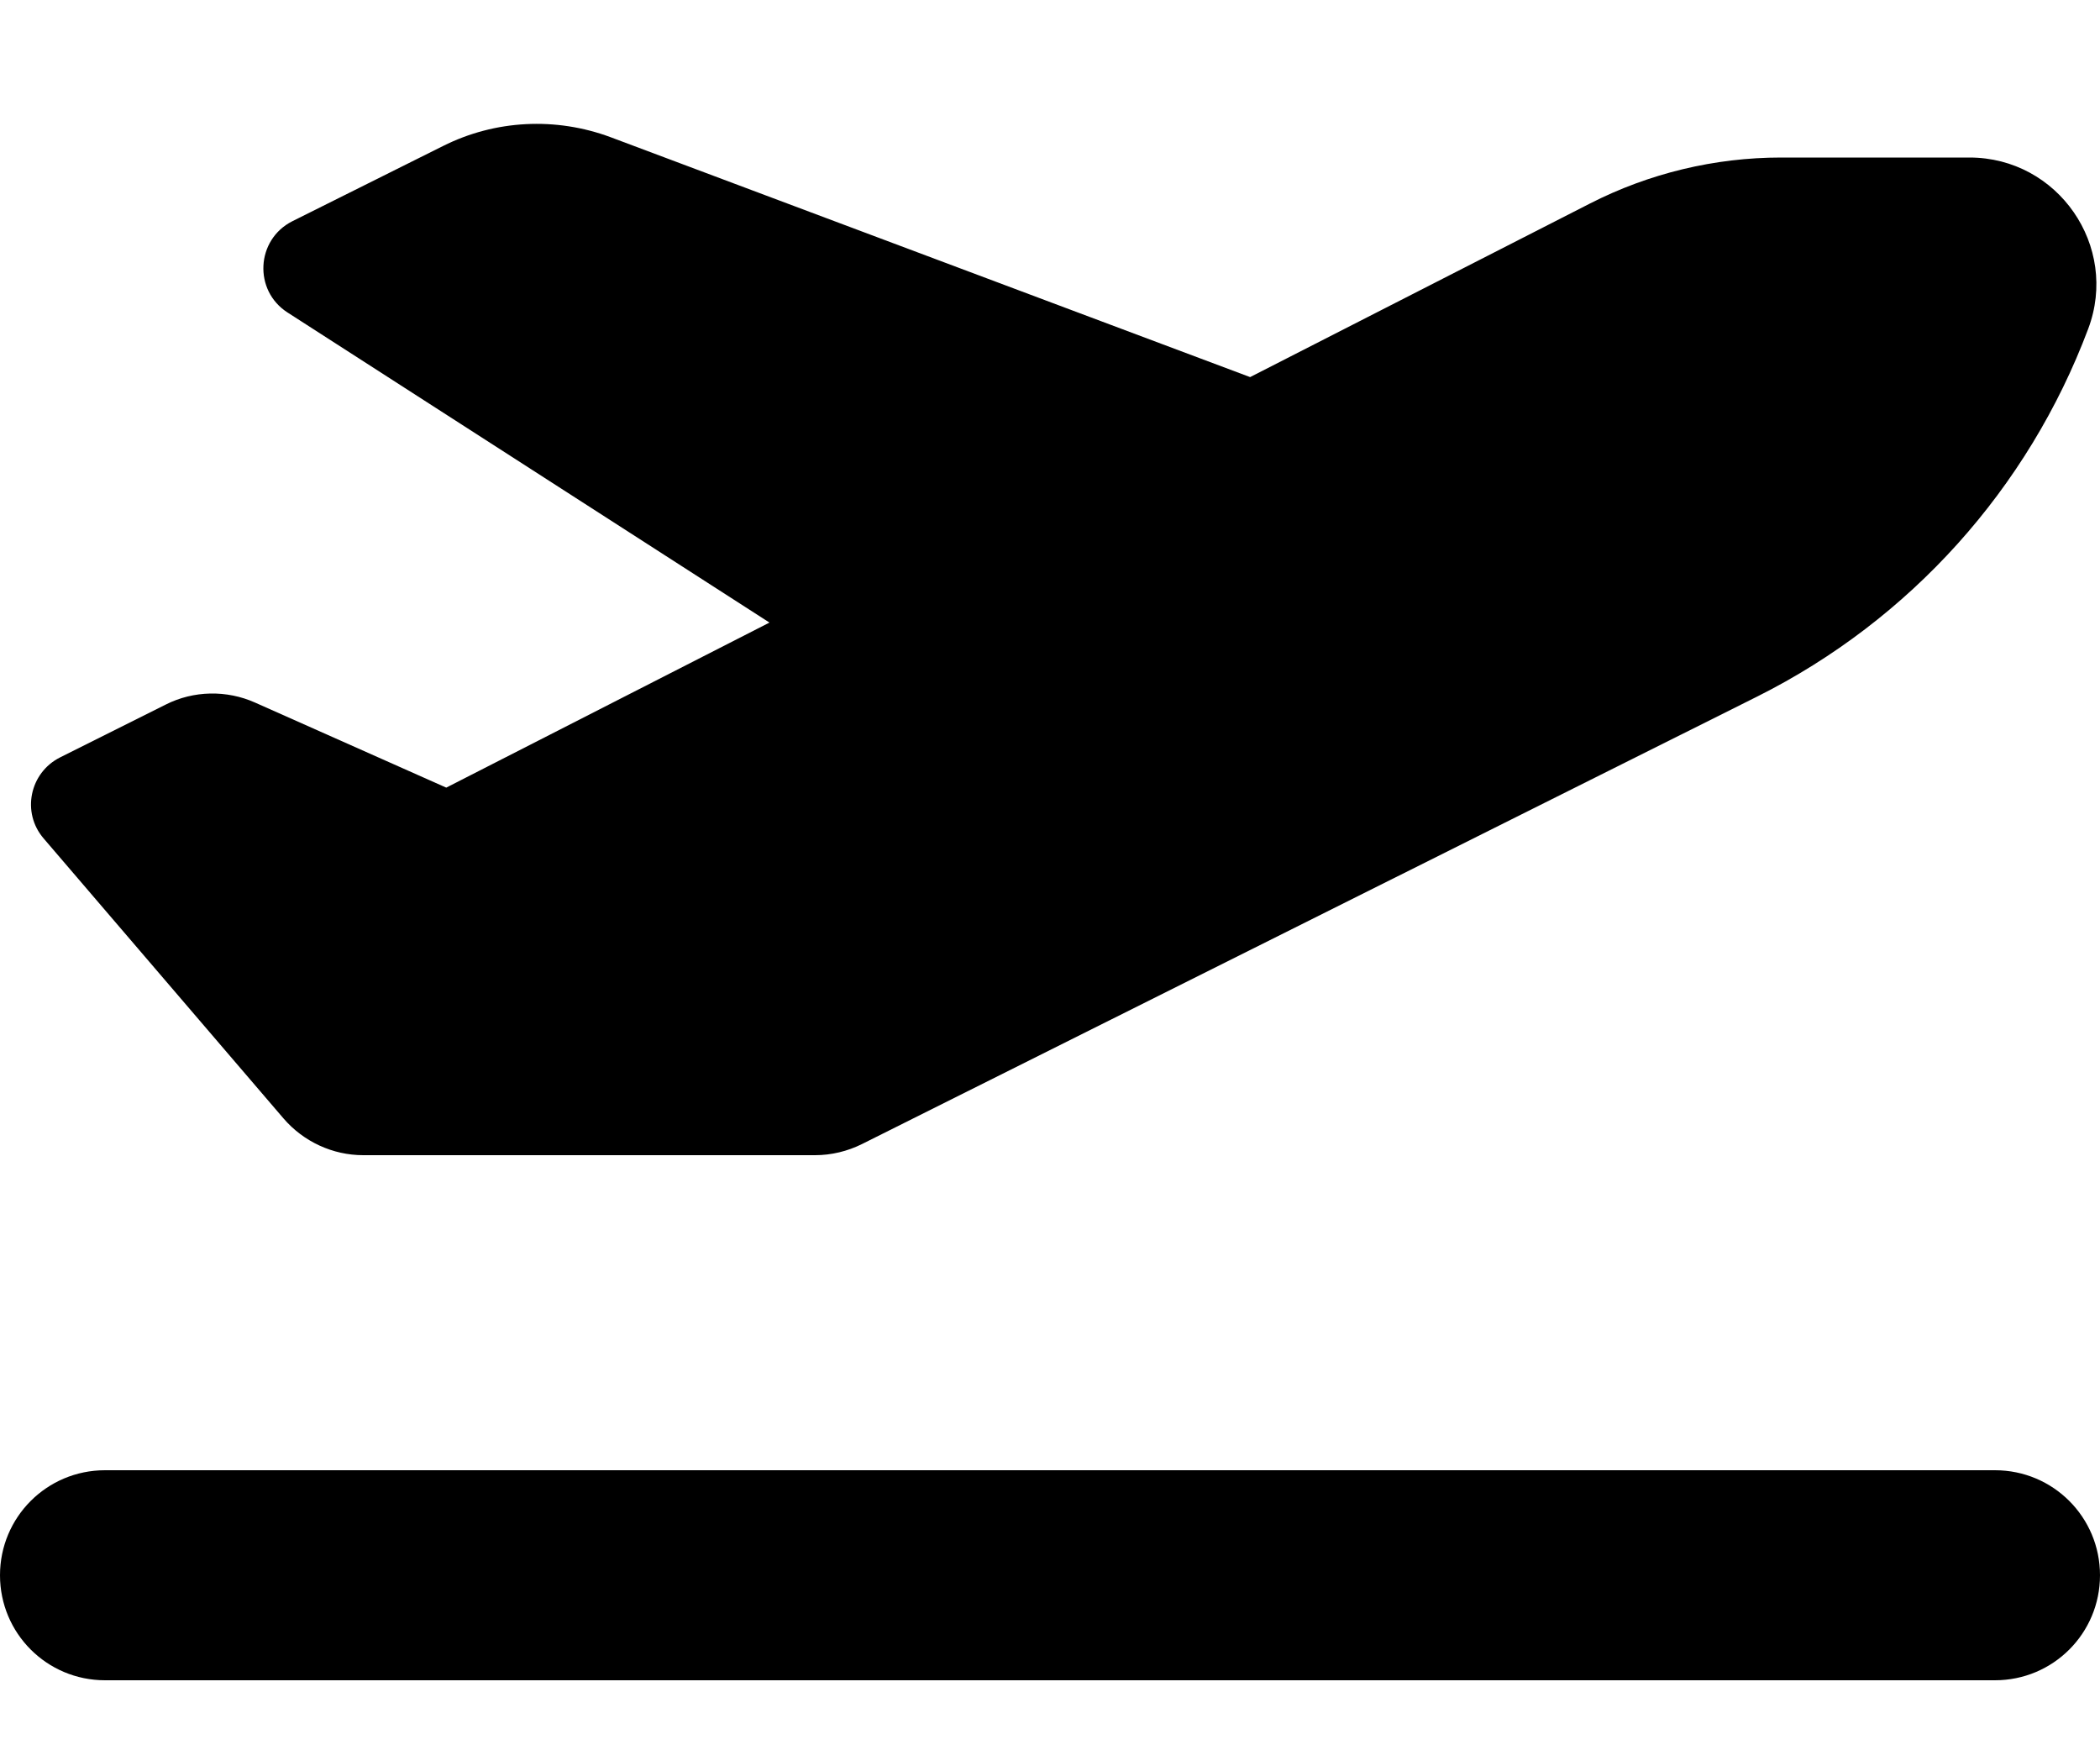 <svg width="24" height="20" viewBox="0 0 24 20" fill="none" xmlns="http://www.w3.org/2000/svg">
<g clip-path="url(#clip0_1735_7041)">
<path d="M14.287 4.309L6.979 1.568C6.353 1.335 5.659 1.369 5.062 1.669L3.341 2.528C2.925 2.738 2.895 3.319 3.285 3.57L8.794 7.114L5.1 9L2.917 8.029C2.591 7.883 2.212 7.89 1.894 8.051L0.686 8.655C0.338 8.831 0.244 9.285 0.499 9.581L3.24 12.78C3.469 13.046 3.803 13.2 4.151 13.2H9.315C9.502 13.2 9.686 13.155 9.851 13.073L20.085 7.958C21.829 7.084 23.179 5.584 23.865 3.758C24.221 2.813 23.52 1.8 22.508 1.8H20.355C19.598 1.8 18.848 1.98 18.172 2.325L14.287 4.309ZM0 18C0 18.664 0.536 19.2 1.2 19.2H22.8C23.464 19.2 24 18.664 24 18C24 17.336 23.464 16.8 22.8 16.8H1.2C0.536 16.8 0 17.336 0 18Z" fill="black"/>
</g>
<defs>
<clipPath id="clip0_1735_7041">
<rect width="24" height="19.2" fill="white"/>
</clipPath>
</defs>
</svg>
